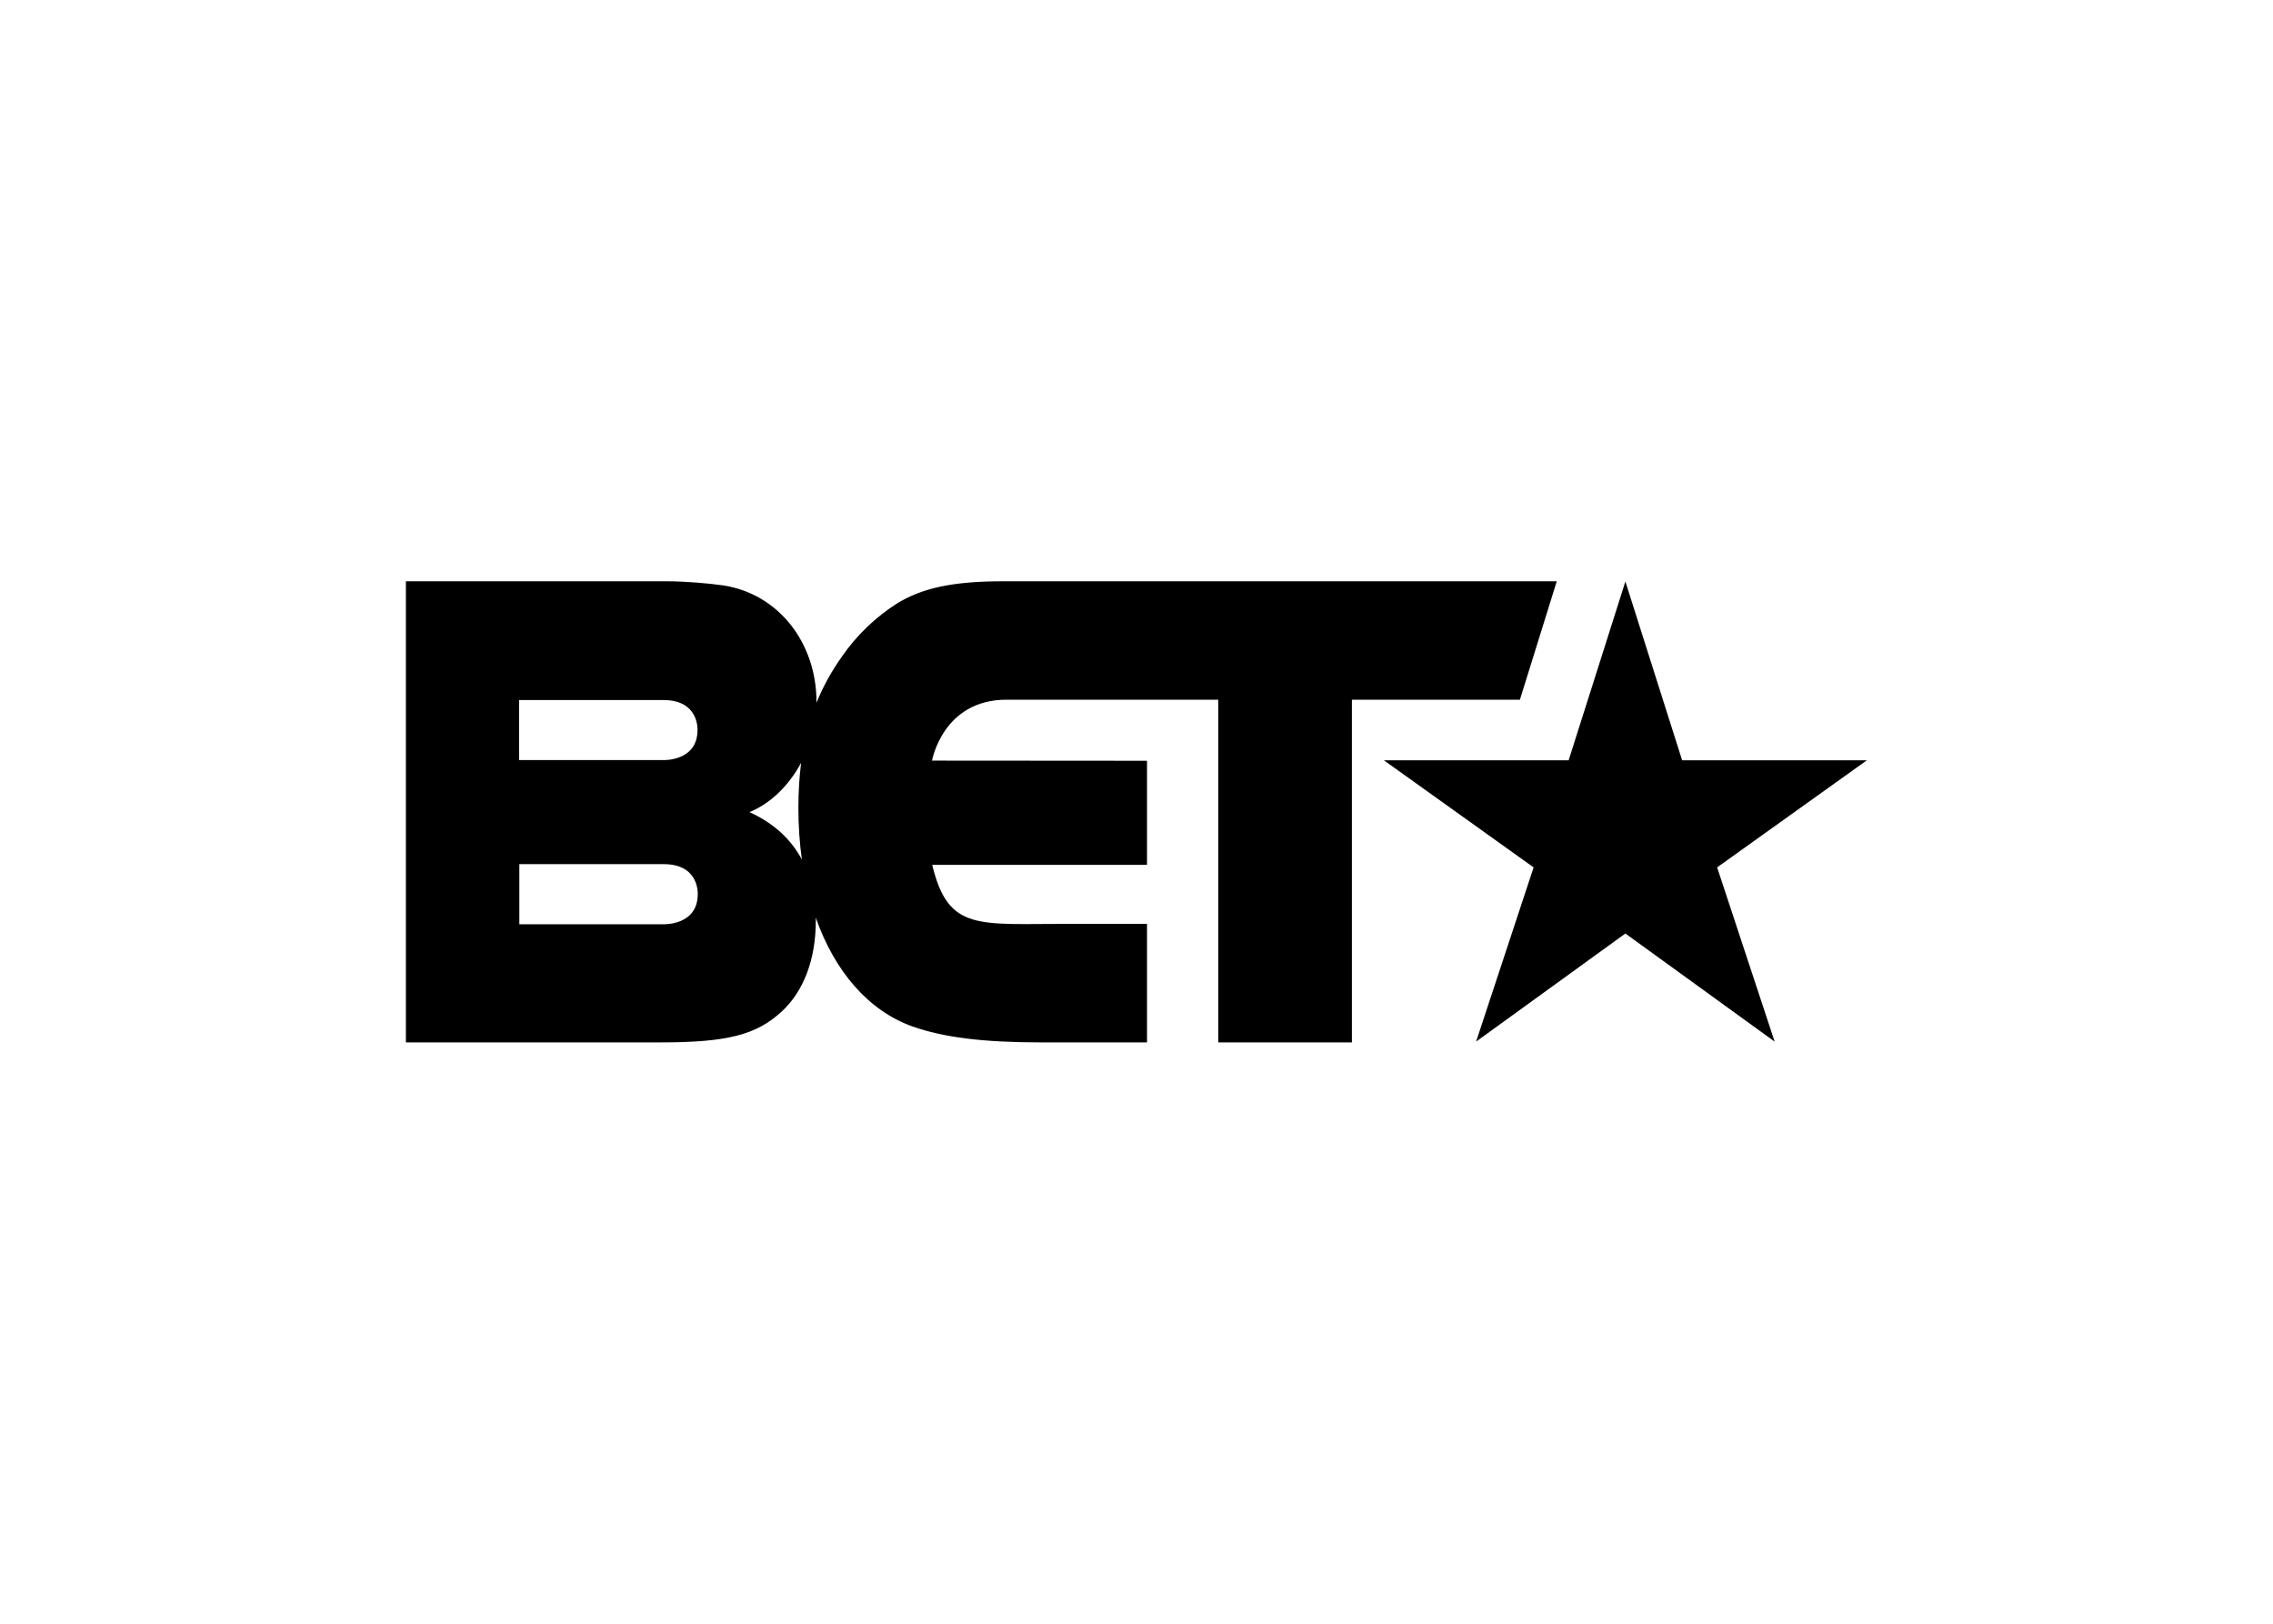 <svg clip-rule="evenodd" fill-rule="evenodd" stroke-linejoin="round" stroke-miterlimit="2" viewBox="0 0 560 400" xmlns="http://www.w3.org/2000/svg"><path d="m195.306 23.928h-24.7l-7.586-23.895-7.585 23.895h-24.7l20.017 14.316-7.688 23.285 19.957-14.446 19.951 14.446-7.688-23.285zm-41.459-23.928h-74.028c-6.742 0-10.811.918-14.141 2.95-2.771 1.756-5.354 4.165-7.391 7.115-1.399 1.978-2.523 4.009-3.396 6.165v-.06c0-8.05-5.173-14.511-12.474-15.619-1.937-.281-5.173-.551-7.575-.551h-34.842v61.637h34.101c8.868 0 12.752-1.026 16.078-4.074 3.047-2.771 4.619-7.12 4.619-12.198 0-.141-.005-.271-.011-.411 2.545 7.224 7.059 12.453 12.928 14.55 4.155 1.475 9.522 2.134 17.183 2.134h14.174v-15.846h-10.23c-12.301-.027-16.334 1.091-18.482-7.883h28.712v-13.916l-28.739-.021s1.432-8.142 9.957-8.142h28.306v45.808h17.866v-45.808h22.458zm-138.72 15.878h19.312c4.781 0 4.543 4.008 4.543 4.008 0 4.192-4.56 4.014-4.56 4.014h-19.295zm23.887 25.943c0 4.192-4.552 4.024-4.552 4.024h-19.297v-8.033h19.314c4.773 0 4.535 4.009 4.535 4.009m6.915-10.962c2.861-1.172 5.294-3.598 6.905-6.597-.243 1.891-.365 3.89-.365 6.04 0 2.398.159 4.695.464 6.894-1.466-2.744-3.794-4.884-7.004-6.337" fill-rule="nonzero" transform="matrix(1.843 0 0 1.843 100 143.193)"/></svg>